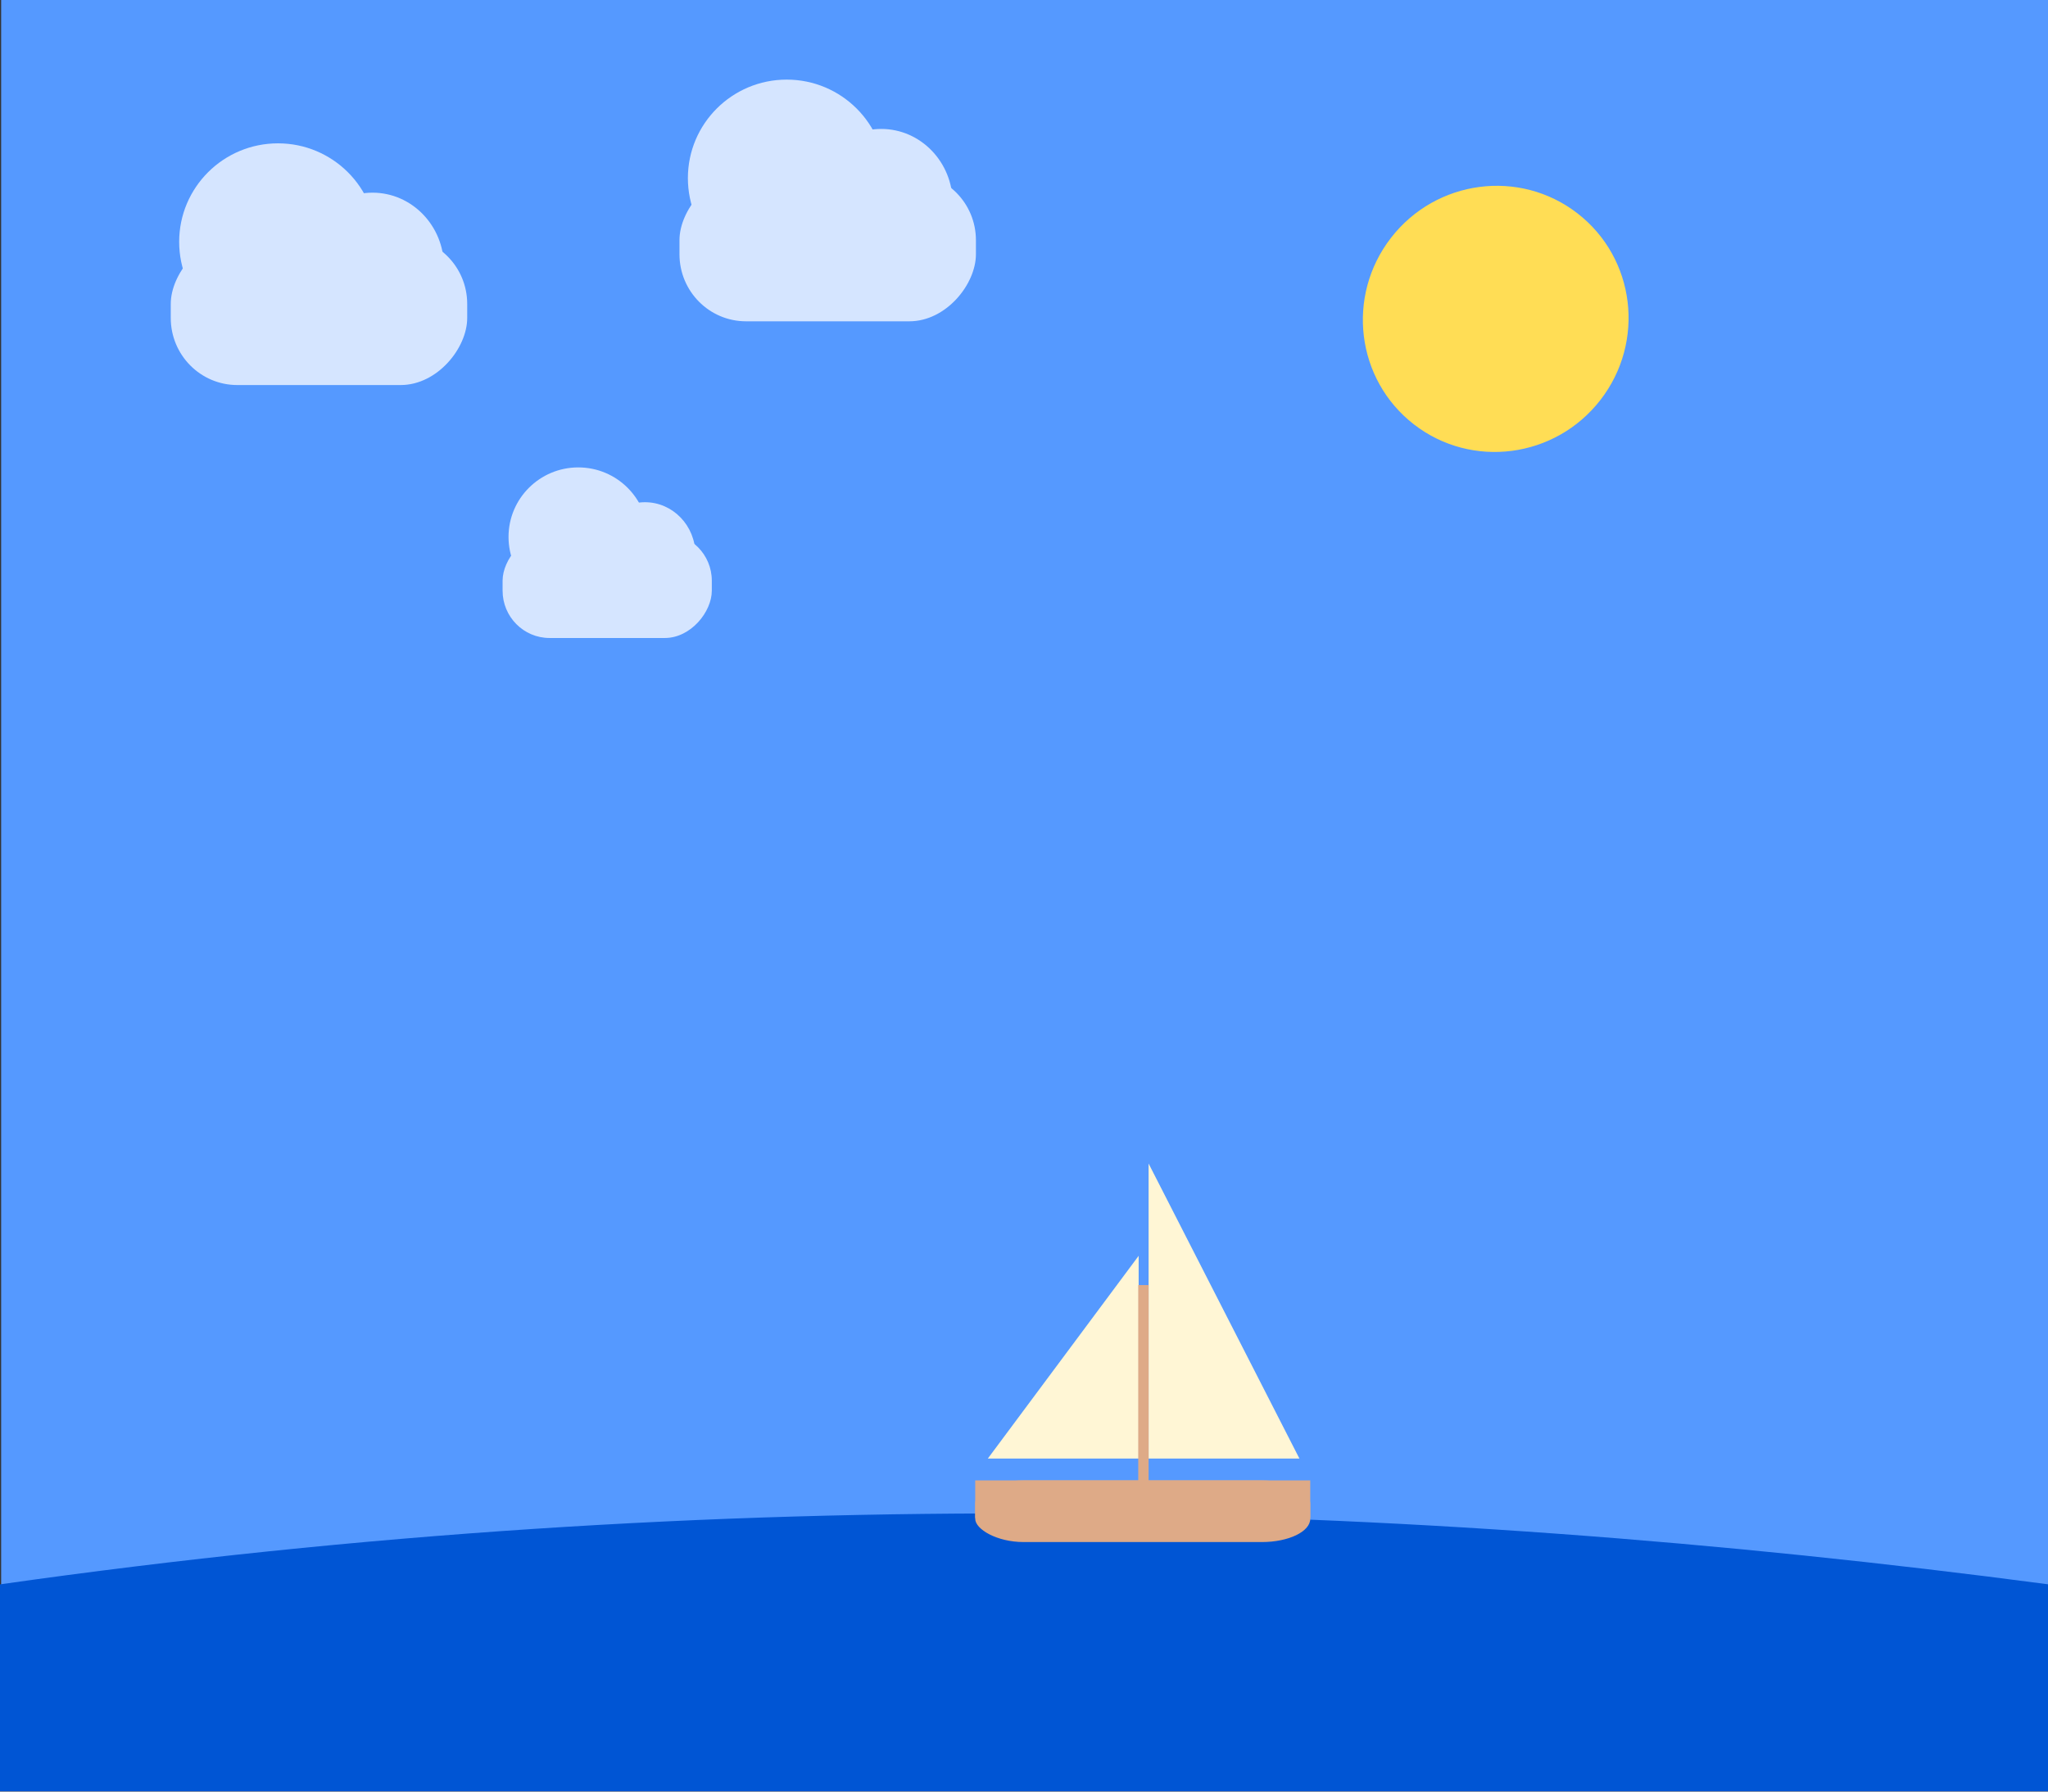 <svg xmlns="http://www.w3.org/2000/svg" width="800" height="700" viewBox="0 0 211.667 185.208"><rect x="0" y="0" width="211.667" height="185.208" fill="#333333" stroke="none"/><g transform="matrix(.757 0 0 .763 35.318 -21.041)"><path fill="#59f" d="M-46.498 27.397h279.734v242.7H-46.498z"/><g transform="matrix(-.379 0 0 .379 62.684 50.479)" fill="#d5e5ff"><ellipse cx="56.153" cy="137.815" rx="18.174" ry="18.709"/><rect width="75.37" height="37.384" x="32.072" y="130.258" rx="16.92"/><ellipse cy="131.517" cx="80.181" rx="25.123" ry="24.856"/></g><g transform="matrix(-.537 0 0 .537 103.81 -18.915)" fill="#d5e5ff"><ellipse ry="18.709" rx="18.174" cy="137.815" cx="56.153"/><rect rx="16.92" y="130.258" x="32.072" height="37.384" width="75.37"/><ellipse ry="24.856" rx="25.123" cx="80.181" cy="131.517"/></g><ellipse transform="matrix(-.793 -.61 -.616 .788 0 0)" cx="-167.647" cy="-39.953" rx="18.02" ry="18.136" fill="#fd5"/><path d="M-46.675 242.241c98.684-13.936 191.036-11.65 279.734 0v28.032H-46.675z" fill="#0055d4"/><g transform="matrix(1 0 0 .477 49.453 144.672)" fill="#deaa87"><path d="M37.038 175.009H82.78v10.682H37.038z"/><rect rx="6.608" width="45.742" height="17.512" x="37.038" y="175.009"/></g><g transform="matrix(-.537 0 0 .537 34.355 -10.28)" fill="#d5e5ff"><ellipse cx="56.153" cy="137.815" rx="18.174" ry="18.709"/><rect width="75.37" height="37.384" x="32.072" y="130.258" rx="16.92"/><ellipse cy="131.517" cx="80.181" rx="25.123" ry="24.856"/></g><path d="M110.162 185.22l20.59 39.969h-20.59zm-1.357 12.501l-20.59 27.468h20.59z" fill="#fff6d5"/><path fill="#deaa87" d="M108.75 201.688h1.413v26.968h-1.413z"/></g></svg>